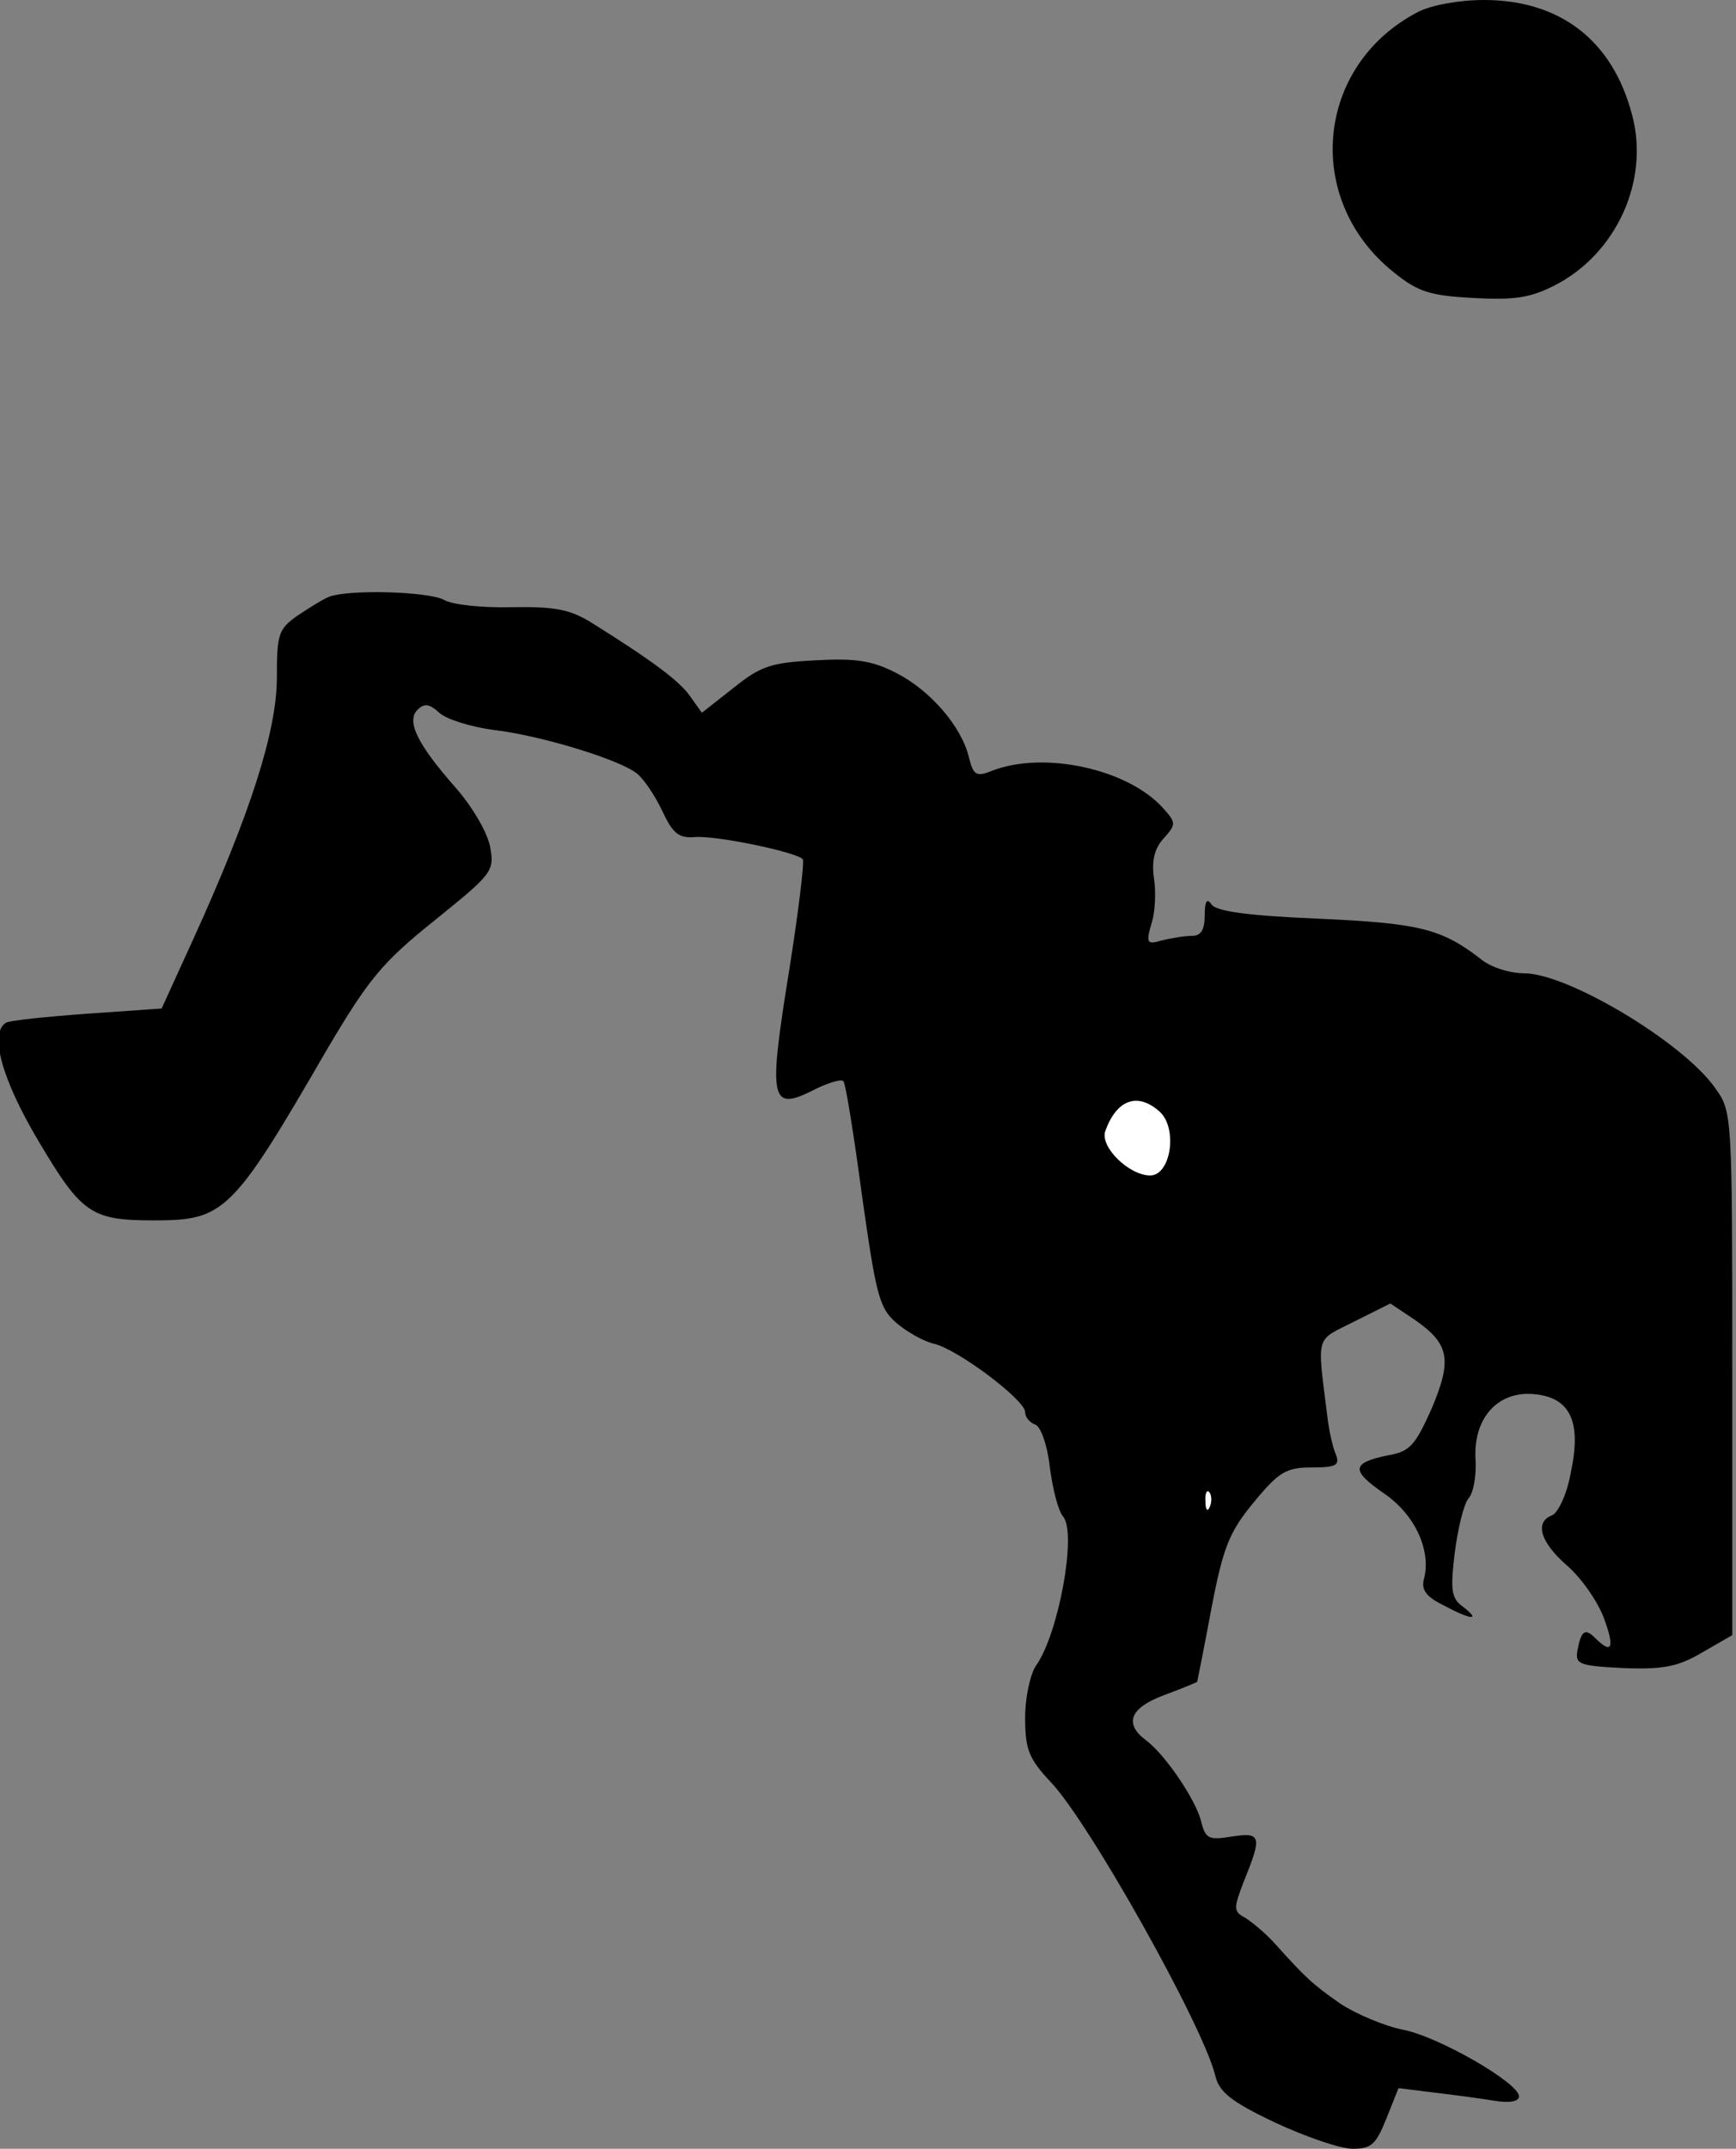 <?xml version="1.0" standalone="no"?>
<!DOCTYPE svg PUBLIC "-//W3C//DTD SVG 20010904//EN"
 "http://www.w3.org/TR/2001/REC-SVG-20010904/DTD/svg10.dtd">
<svg version="1.0" xmlns="http://www.w3.org/2000/svg"
 width="232pt" height="287pt" viewBox="0 0 232 287"
 preserveAspectRatio="xMidYMid meet">
<rect x="0" y="0" width="232" height="287" fill="#808080" stroke="none"/>
<g transform="translate(0,287) scale(0.1,-0.1)"
fill="#000000" stroke="none">
<path fill="#000000" stroke="none" d="M1895 2854 c-137 -71 -154 -251 -32
-348 32 -26 49 -31 106 -34 54 -3 76 0 109 17 82 42 127 140 103 228 -26 99
-96 153 -198 153 -33 0 -71 -7 -88 -16z"/>
<path fill="#000000" stroke="none" d="M440 2073 c-8 -3 -27 -15 -42 -25 -26
-18 -28 -25 -28 -83 0 -71 -35 -181 -112 -350 l-42 -92 -100 -7 c-55 -4 -103
-9 -108 -12 -23 -14 -5 -77 44 -159 57 -96 70 -105 153 -105 95 0 105 9 233
230 54 91 72 114 142 170 78 63 81 66 75 99 -4 20 -24 54 -47 80 -51 58 -65
88 -50 103 9 9 16 8 29 -4 10 -9 43 -19 73 -23 61 -7 167 -39 191 -58 9 -7 24
-29 34 -50 14 -30 22 -37 44 -35 31 2 139 -21 144 -30 2 -4 -6 -70 -18 -146
-29 -179 -26 -192 36 -160 17 8 33 13 36 10 3 -2 14 -71 25 -153 19 -134 23
-150 46 -170 14 -12 37 -25 51 -28 32 -8 121 -75 121 -91 0 -7 6 -14 14 -17 7
-3 16 -28 19 -57 4 -29 11 -58 18 -66 18 -22 -6 -155 -36 -198 -8 -11 -15 -43
-15 -70 0 -43 5 -55 34 -86 51 -53 204 -326 220 -392 5 -22 21 -35 80 -63 41
-19 87 -35 104 -35 25 0 31 6 45 41 l16 40 48 -6 c26 -3 63 -8 81 -11 19 -3
32 -1 32 6 0 18 -108 80 -155 89 -25 5 -63 21 -84 35 -37 26 -45 33 -89 82
-11 12 -28 26 -37 32 -17 9 -17 12 -2 51 24 59 22 64 -17 58 -31 -5 -35 -3
-41 21 -7 28 -48 89 -74 108 -29 22 -21 43 25 60 24 9 44 17 44 18 0 0 9 44
19 98 16 83 24 102 57 142 33 40 43 46 77 46 33 0 38 3 32 18 -4 9 -9 32 -11
49 -14 113 -17 101 36 128 l48 24 33 -22 c46 -32 50 -53 22 -119 -22 -49 -29
-57 -59 -62 -48 -10 -49 -20 -4 -51 41 -28 63 -76 53 -114 -4 -14 3 -24 26
-35 37 -20 51 -21 26 -2 -15 11 -17 21 -11 71 4 32 12 65 18 73 7 7 11 30 10
51 -4 56 29 93 77 89 50 -4 65 -37 50 -106 -5 -28 -17 -53 -25 -56 -23 -9 -16
-35 19 -66 19 -16 41 -47 50 -70 15 -40 12 -51 -11 -28 -14 14 -19 10 -24 -17
-3 -18 3 -20 62 -23 53 -2 73 2 105 21 l40 23 0 349 c0 349 0 350 -23 382 -43
61 -197 153 -255 153 -19 0 -45 8 -58 19 -53 41 -83 48 -218 54 -95 4 -136 10
-142 19 -6 9 -9 4 -9 -14 0 -20 -5 -28 -17 -28 -10 0 -28 -3 -40 -6 -20 -6
-22 -4 -14 23 5 15 6 43 3 61 -3 23 1 39 13 52 17 19 17 21 -1 41 -47 52 -158
76 -227 50 -22 -9 -26 -7 -32 17 -10 42 -52 90 -97 113 -33 17 -55 20 -109 17
-59 -3 -73 -8 -109 -37 l-42 -33 -15 21 c-14 21 -52 49 -132 99 -29 18 -49 22
-107 21 -38 -1 -80 3 -91 10 -22 11 -126 14 -153 4z"/>
<path fill="#ffffff" stroke="none" d="M1550 1385 c24 -22 15 -85 -13 -85 -28
0 -67 38 -60 59 15 42 43 53 73 26z"/>
<path fill="#ffffff" stroke="none" d="M1617 858 c-3 -8 -6 -5 -6 6 -1 11 2
17 5 13 3 -3 4 -12 1 -19z"/>
</g>
</svg>
